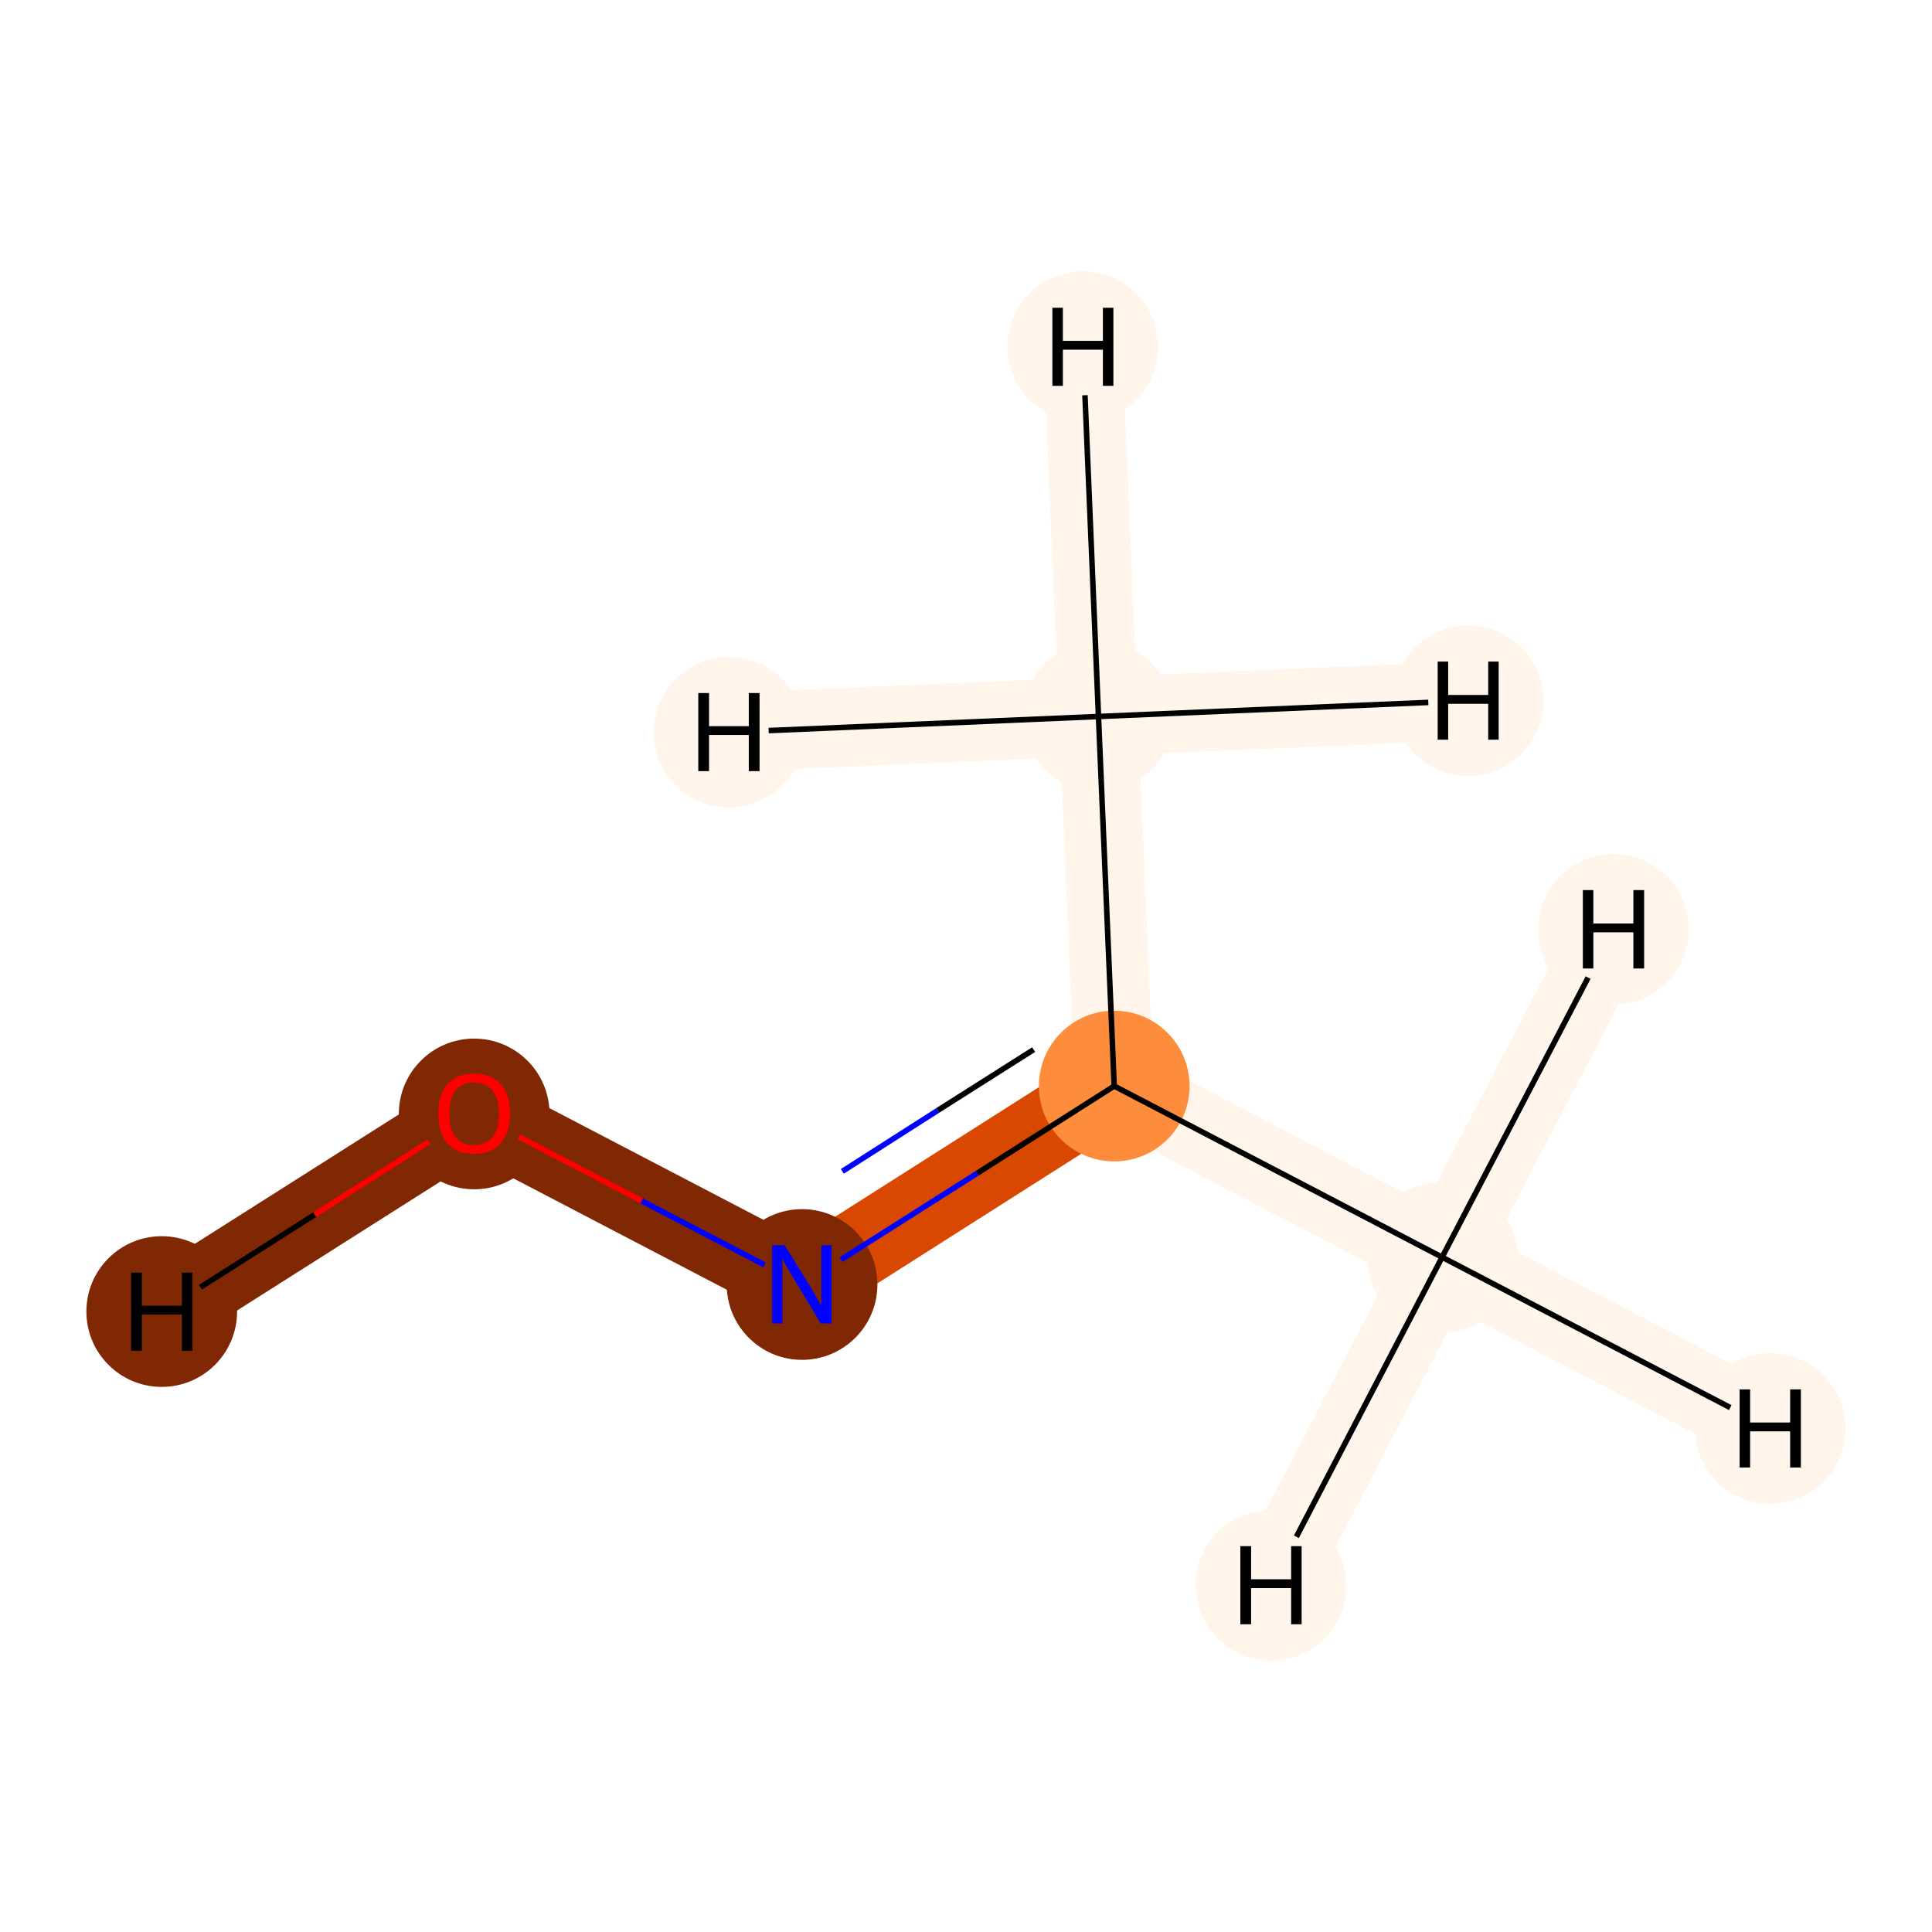 <?xml version='1.0' encoding='iso-8859-1'?>
<svg version='1.1' baseProfile='full'
              xmlns='http://www.w3.org/2000/svg'
                      xmlns:rdkit='http://www.rdkit.org/xml'
                      xmlns:xlink='http://www.w3.org/1999/xlink'
                  xml:space='preserve'
width='700px' height='700px' viewBox='0 0 700 700'>
<!-- END OF HEADER -->
<rect style='opacity:1.0;fill:#FFFFFF;stroke:none' width='700.0' height='700.0' x='0.0' y='0.0'> </rect>
<path d='M 171.8,403.4 L 290.6,465.4' style='fill:none;fill-rule:evenodd;stroke:#802703;stroke-width:28.6px;stroke-linecap:butt;stroke-linejoin:miter;stroke-opacity:1' />
<path d='M 171.8,403.4 L 58.6,475.2' style='fill:none;fill-rule:evenodd;stroke:#802703;stroke-width:28.6px;stroke-linecap:butt;stroke-linejoin:miter;stroke-opacity:1' />
<path d='M 290.6,465.4 L 403.7,393.5' style='fill:none;fill-rule:evenodd;stroke:#D94801;stroke-width:28.6px;stroke-linecap:butt;stroke-linejoin:miter;stroke-opacity:1' />
<path d='M 403.7,393.5 L 522.5,455.5' style='fill:none;fill-rule:evenodd;stroke:#FFF5EB;stroke-width:28.6px;stroke-linecap:butt;stroke-linejoin:miter;stroke-opacity:1' />
<path d='M 403.7,393.5 L 398.0,259.6' style='fill:none;fill-rule:evenodd;stroke:#FFF5EB;stroke-width:28.6px;stroke-linecap:butt;stroke-linejoin:miter;stroke-opacity:1' />
<path d='M 522.5,455.5 L 641.4,517.6' style='fill:none;fill-rule:evenodd;stroke:#FFF5EB;stroke-width:28.6px;stroke-linecap:butt;stroke-linejoin:miter;stroke-opacity:1' />
<path d='M 522.5,455.5 L 460.5,574.4' style='fill:none;fill-rule:evenodd;stroke:#FFF5EB;stroke-width:28.6px;stroke-linecap:butt;stroke-linejoin:miter;stroke-opacity:1' />
<path d='M 522.5,455.5 L 584.6,336.7' style='fill:none;fill-rule:evenodd;stroke:#FFF5EB;stroke-width:28.6px;stroke-linecap:butt;stroke-linejoin:miter;stroke-opacity:1' />
<path d='M 398.0,259.6 L 392.3,125.6' style='fill:none;fill-rule:evenodd;stroke:#FFF5EB;stroke-width:28.6px;stroke-linecap:butt;stroke-linejoin:miter;stroke-opacity:1' />
<path d='M 398.0,259.6 L 264.1,265.3' style='fill:none;fill-rule:evenodd;stroke:#FFF5EB;stroke-width:28.6px;stroke-linecap:butt;stroke-linejoin:miter;stroke-opacity:1' />
<path d='M 398.0,259.6 L 531.9,253.9' style='fill:none;fill-rule:evenodd;stroke:#FFF5EB;stroke-width:28.6px;stroke-linecap:butt;stroke-linejoin:miter;stroke-opacity:1' />
<ellipse cx='171.8' cy='403.6' rx='26.8' ry='26.8'  style='fill:#802703;fill-rule:evenodd;stroke:#802703;stroke-width:1.0px;stroke-linecap:butt;stroke-linejoin:miter;stroke-opacity:1' />
<ellipse cx='290.6' cy='465.4' rx='26.8' ry='26.8'  style='fill:#802703;fill-rule:evenodd;stroke:#802703;stroke-width:1.0px;stroke-linecap:butt;stroke-linejoin:miter;stroke-opacity:1' />
<ellipse cx='403.7' cy='393.5' rx='26.8' ry='26.8'  style='fill:#FD8D3C;fill-rule:evenodd;stroke:#FD8D3C;stroke-width:1.0px;stroke-linecap:butt;stroke-linejoin:miter;stroke-opacity:1' />
<ellipse cx='522.5' cy='455.5' rx='26.8' ry='26.8'  style='fill:#FFF5EB;fill-rule:evenodd;stroke:#FFF5EB;stroke-width:1.0px;stroke-linecap:butt;stroke-linejoin:miter;stroke-opacity:1' />
<ellipse cx='398.0' cy='259.6' rx='26.8' ry='26.8'  style='fill:#FFF5EB;fill-rule:evenodd;stroke:#FFF5EB;stroke-width:1.0px;stroke-linecap:butt;stroke-linejoin:miter;stroke-opacity:1' />
<ellipse cx='58.6' cy='475.2' rx='26.8' ry='26.8'  style='fill:#802703;fill-rule:evenodd;stroke:#802703;stroke-width:1.0px;stroke-linecap:butt;stroke-linejoin:miter;stroke-opacity:1' />
<ellipse cx='641.4' cy='517.6' rx='26.8' ry='26.8'  style='fill:#FFF5EB;fill-rule:evenodd;stroke:#FFF5EB;stroke-width:1.0px;stroke-linecap:butt;stroke-linejoin:miter;stroke-opacity:1' />
<ellipse cx='460.5' cy='574.4' rx='26.8' ry='26.8'  style='fill:#FFF5EB;fill-rule:evenodd;stroke:#FFF5EB;stroke-width:1.0px;stroke-linecap:butt;stroke-linejoin:miter;stroke-opacity:1' />
<ellipse cx='584.6' cy='336.7' rx='26.8' ry='26.8'  style='fill:#FFF5EB;fill-rule:evenodd;stroke:#FFF5EB;stroke-width:1.0px;stroke-linecap:butt;stroke-linejoin:miter;stroke-opacity:1' />
<ellipse cx='392.3' cy='125.6' rx='26.8' ry='26.8'  style='fill:#FFF5EB;fill-rule:evenodd;stroke:#FFF5EB;stroke-width:1.0px;stroke-linecap:butt;stroke-linejoin:miter;stroke-opacity:1' />
<ellipse cx='264.1' cy='265.3' rx='26.8' ry='26.8'  style='fill:#FFF5EB;fill-rule:evenodd;stroke:#FFF5EB;stroke-width:1.0px;stroke-linecap:butt;stroke-linejoin:miter;stroke-opacity:1' />
<ellipse cx='531.9' cy='253.9' rx='26.8' ry='26.8'  style='fill:#FFF5EB;fill-rule:evenodd;stroke:#FFF5EB;stroke-width:1.0px;stroke-linecap:butt;stroke-linejoin:miter;stroke-opacity:1' />
<path class='bond-0 atom-0 atom-1' d='M 188.1,411.9 L 232.5,435.1' style='fill:none;fill-rule:evenodd;stroke:#FF0000;stroke-width:2.0px;stroke-linecap:butt;stroke-linejoin:miter;stroke-opacity:1' />
<path class='bond-0 atom-0 atom-1' d='M 232.5,435.1 L 277.0,458.3' style='fill:none;fill-rule:evenodd;stroke:#0000FF;stroke-width:2.0px;stroke-linecap:butt;stroke-linejoin:miter;stroke-opacity:1' />
<path class='bond-4 atom-0 atom-5' d='M 155.4,413.7 L 114.0,440.1' style='fill:none;fill-rule:evenodd;stroke:#FF0000;stroke-width:2.0px;stroke-linecap:butt;stroke-linejoin:miter;stroke-opacity:1' />
<path class='bond-4 atom-0 atom-5' d='M 114.0,440.1 L 72.6,466.4' style='fill:none;fill-rule:evenodd;stroke:#000000;stroke-width:2.0px;stroke-linecap:butt;stroke-linejoin:miter;stroke-opacity:1' />
<path class='bond-1 atom-1 atom-2' d='M 304.7,456.4 L 354.2,425.0' style='fill:none;fill-rule:evenodd;stroke:#0000FF;stroke-width:2.0px;stroke-linecap:butt;stroke-linejoin:miter;stroke-opacity:1' />
<path class='bond-1 atom-1 atom-2' d='M 354.2,425.0 L 403.7,393.5' style='fill:none;fill-rule:evenodd;stroke:#000000;stroke-width:2.0px;stroke-linecap:butt;stroke-linejoin:miter;stroke-opacity:1' />
<path class='bond-1 atom-1 atom-2' d='M 305.2,424.4 L 339.8,402.3' style='fill:none;fill-rule:evenodd;stroke:#0000FF;stroke-width:2.0px;stroke-linecap:butt;stroke-linejoin:miter;stroke-opacity:1' />
<path class='bond-1 atom-1 atom-2' d='M 339.8,402.3 L 374.5,380.3' style='fill:none;fill-rule:evenodd;stroke:#000000;stroke-width:2.0px;stroke-linecap:butt;stroke-linejoin:miter;stroke-opacity:1' />
<path class='bond-2 atom-2 atom-3' d='M 403.7,393.5 L 522.5,455.5' style='fill:none;fill-rule:evenodd;stroke:#000000;stroke-width:2.0px;stroke-linecap:butt;stroke-linejoin:miter;stroke-opacity:1' />
<path class='bond-3 atom-2 atom-4' d='M 403.7,393.5 L 398.0,259.6' style='fill:none;fill-rule:evenodd;stroke:#000000;stroke-width:2.0px;stroke-linecap:butt;stroke-linejoin:miter;stroke-opacity:1' />
<path class='bond-5 atom-3 atom-6' d='M 522.5,455.5 L 626.9,510.0' style='fill:none;fill-rule:evenodd;stroke:#000000;stroke-width:2.0px;stroke-linecap:butt;stroke-linejoin:miter;stroke-opacity:1' />
<path class='bond-6 atom-3 atom-7' d='M 522.5,455.5 L 469.7,556.8' style='fill:none;fill-rule:evenodd;stroke:#000000;stroke-width:2.0px;stroke-linecap:butt;stroke-linejoin:miter;stroke-opacity:1' />
<path class='bond-7 atom-3 atom-8' d='M 522.5,455.5 L 575.4,354.2' style='fill:none;fill-rule:evenodd;stroke:#000000;stroke-width:2.0px;stroke-linecap:butt;stroke-linejoin:miter;stroke-opacity:1' />
<path class='bond-8 atom-4 atom-9' d='M 398.0,259.6 L 393.1,143.2' style='fill:none;fill-rule:evenodd;stroke:#000000;stroke-width:2.0px;stroke-linecap:butt;stroke-linejoin:miter;stroke-opacity:1' />
<path class='bond-9 atom-4 atom-10' d='M 398.0,259.6 L 278.5,264.7' style='fill:none;fill-rule:evenodd;stroke:#000000;stroke-width:2.0px;stroke-linecap:butt;stroke-linejoin:miter;stroke-opacity:1' />
<path class='bond-10 atom-4 atom-11' d='M 398.0,259.6 L 517.5,254.5' style='fill:none;fill-rule:evenodd;stroke:#000000;stroke-width:2.0px;stroke-linecap:butt;stroke-linejoin:miter;stroke-opacity:1' />
<path  class='atom-0' d='M 158.8 403.4
Q 158.8 396.6, 162.1 392.8
Q 165.5 389.0, 171.8 389.0
Q 178.0 389.0, 181.4 392.8
Q 184.8 396.6, 184.8 403.4
Q 184.8 410.3, 181.4 414.2
Q 178.0 418.1, 171.8 418.1
Q 165.5 418.1, 162.1 414.2
Q 158.8 410.4, 158.8 403.4
M 171.8 414.9
Q 176.1 414.9, 178.4 412.0
Q 180.8 409.1, 180.8 403.4
Q 180.8 397.9, 178.4 395.1
Q 176.1 392.2, 171.8 392.2
Q 167.4 392.2, 165.1 395.0
Q 162.8 397.8, 162.8 403.4
Q 162.8 409.2, 165.1 412.0
Q 167.4 414.9, 171.8 414.9
' fill='#FF0000'/>
<path  class='atom-1' d='M 284.3 451.2
L 293.6 466.2
Q 294.5 467.7, 296.0 470.4
Q 297.5 473.1, 297.6 473.2
L 297.6 451.2
L 301.3 451.2
L 301.3 479.5
L 297.4 479.5
L 287.5 463.1
Q 286.3 461.2, 285.1 459.0
Q 283.9 456.8, 283.5 456.1
L 283.5 479.5
L 279.8 479.5
L 279.8 451.2
L 284.3 451.2
' fill='#0000FF'/>
<path  class='atom-5' d='M 47.5 461.1
L 51.4 461.1
L 51.4 473.1
L 65.9 473.1
L 65.9 461.1
L 69.7 461.1
L 69.7 489.4
L 65.9 489.4
L 65.9 476.3
L 51.4 476.3
L 51.4 489.4
L 47.5 489.4
L 47.5 461.1
' fill='#000000'/>
<path  class='atom-6' d='M 630.3 503.4
L 634.1 503.4
L 634.1 515.4
L 648.6 515.4
L 648.6 503.4
L 652.5 503.4
L 652.5 531.7
L 648.6 531.7
L 648.6 518.6
L 634.1 518.6
L 634.1 531.7
L 630.3 531.7
L 630.3 503.4
' fill='#000000'/>
<path  class='atom-7' d='M 449.4 560.2
L 453.3 560.2
L 453.3 572.2
L 467.8 572.2
L 467.8 560.2
L 471.6 560.2
L 471.6 588.5
L 467.8 588.5
L 467.8 575.4
L 453.3 575.4
L 453.3 588.5
L 449.4 588.5
L 449.4 560.2
' fill='#000000'/>
<path  class='atom-8' d='M 573.5 322.5
L 577.3 322.5
L 577.3 334.6
L 591.8 334.6
L 591.8 322.5
L 595.7 322.5
L 595.7 350.9
L 591.8 350.9
L 591.8 337.8
L 577.3 337.8
L 577.3 350.9
L 573.5 350.9
L 573.5 322.5
' fill='#000000'/>
<path  class='atom-9' d='M 381.3 111.5
L 385.1 111.5
L 385.1 123.5
L 399.6 123.5
L 399.6 111.5
L 403.4 111.5
L 403.4 139.8
L 399.6 139.8
L 399.6 126.7
L 385.1 126.7
L 385.1 139.8
L 381.3 139.8
L 381.3 111.5
' fill='#000000'/>
<path  class='atom-10' d='M 253.0 251.1
L 256.9 251.1
L 256.9 263.1
L 271.3 263.1
L 271.3 251.1
L 275.2 251.1
L 275.2 279.4
L 271.3 279.4
L 271.3 266.3
L 256.9 266.3
L 256.9 279.4
L 253.0 279.4
L 253.0 251.1
' fill='#000000'/>
<path  class='atom-11' d='M 520.9 239.7
L 524.7 239.7
L 524.7 251.8
L 539.2 251.8
L 539.2 239.7
L 543.0 239.7
L 543.0 268.0
L 539.2 268.0
L 539.2 255.0
L 524.7 255.0
L 524.7 268.0
L 520.9 268.0
L 520.9 239.7
' fill='#000000'/>
</svg>

